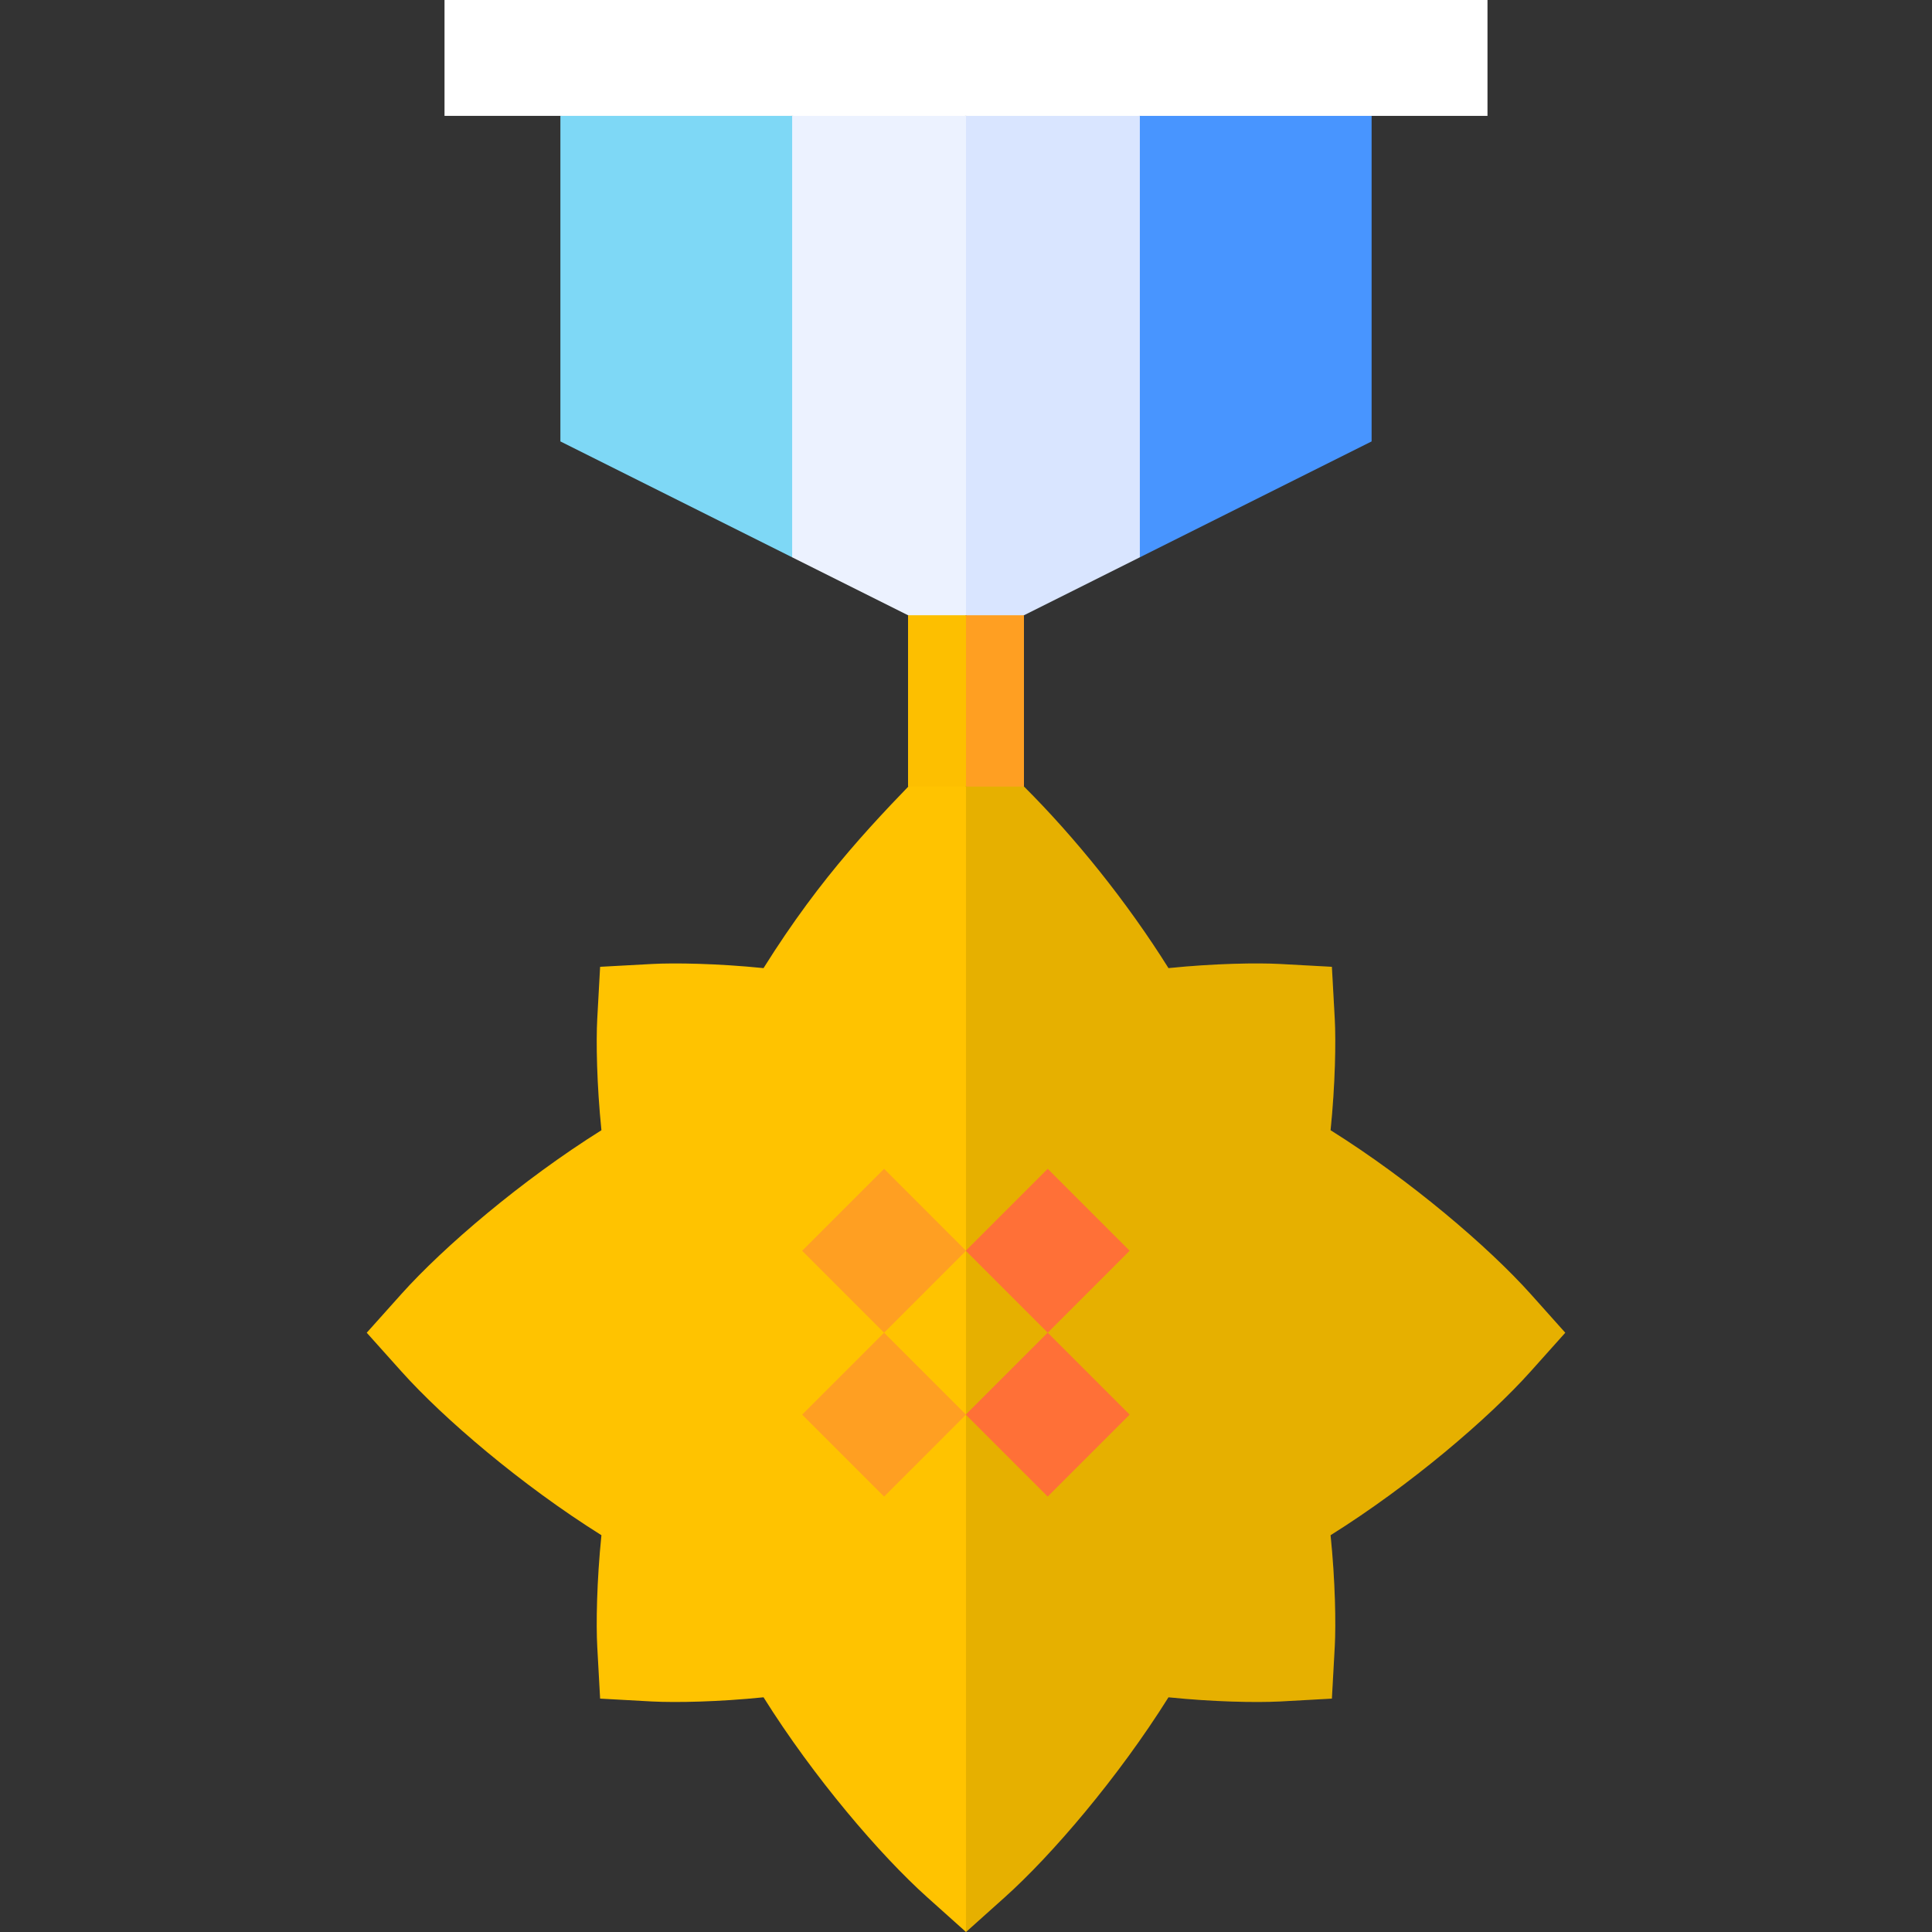 <svg width="50" height="50" viewBox="0 0 50 50" fill="none" xmlns="http://www.w3.org/2000/svg">
<rect x="0" y="0" width="50" height="50" fill="#333333" stroke="none"/>
<path d="M20.501 2.999L19.502 8.711L20.501 14.423L23.501 15.923L24.25 16.429L25 15.923L26 9.836L25 2.999L22.751 2L20.501 2.999Z" fill="#ECF2FF"/>
<path d="M29.499 14.423L30.498 8.711L29.499 2.999L27.249 2L25 2.999V15.923L25.719 16.396L26.5 15.923L29.499 14.423Z" fill="#D9E5FF"/>
<path d="M14.503 2.999V11.424L20.501 14.423V2.999L17.245 2L14.503 2.999Z" fill="#7ED8F6"/>
<path d="M29.499 14.423L35.497 11.424V2.999L32.498 2L29.499 2.999V8.711V14.423Z" fill="#4895FF"/>
<path d="M11.504 0V2.999H25L26 1.5L25 0H11.504Z" fill="white"/>
<path d="M25 0H38.496V2.999H25V0Z" fill="white"/>
<path d="M19.76 25.055C18.573 24.934 17.451 24.916 16.872 24.948C16.403 24.974 16 24.996 15.531 25.021C15.505 25.491 15.483 25.894 15.457 26.363C15.425 26.948 15.443 28.062 15.565 29.25C13.496 30.547 11.482 32.268 10.387 33.49C10.073 33.84 9.804 34.141 9.491 34.491C9.804 34.841 10.073 35.141 10.387 35.491C11.478 36.71 13.491 38.432 15.565 39.731C15.443 40.919 15.425 42.041 15.457 42.619C15.483 43.088 15.505 43.491 15.531 43.96C16 43.986 16.403 44.008 16.872 44.034C17.503 44.066 18.602 44.044 19.76 43.926C21.056 45.995 22.777 48.009 24 49.104C24.349 49.418 24.65 49.687 25 50L26 34.491L25 20.357L24.217 19.624C22.637 21.246 21.284 22.623 19.76 25.055Z" fill="#FFC300"/>
<path d="M25.71 19.624L25 20.357V50C25.35 49.687 25.651 49.418 26 49.104C27.219 48.013 28.941 46 30.24 43.926C31.398 44.044 32.495 44.066 33.128 44.034C33.597 44.008 34 43.986 34.469 43.96C34.495 43.491 34.517 43.088 34.543 42.619C34.575 42.033 34.557 40.92 34.435 39.731C36.504 38.435 38.519 36.714 39.614 35.491C39.927 35.141 40.196 34.841 40.509 34.491C40.196 34.141 39.927 33.84 39.614 33.49C38.522 32.272 36.509 30.55 34.435 29.25C34.556 28.067 34.575 26.944 34.543 26.363C34.517 25.894 34.495 25.49 34.469 25.021C34 24.995 33.597 24.973 33.128 24.948C32.546 24.916 31.434 24.933 30.24 25.055C29.157 23.326 27.81 21.661 26.501 20.356L25.71 19.624Z" fill="#FFC300"/>
<path opacity="0.1" d="M25.71 19.624L25 20.357V50C25.35 49.687 25.651 49.418 26 49.104C27.219 48.013 28.941 46 30.24 43.926C31.398 44.044 32.495 44.066 33.128 44.034C33.597 44.008 34 43.986 34.469 43.96C34.495 43.491 34.517 43.088 34.543 42.619C34.575 42.033 34.557 40.92 34.435 39.731C36.504 38.435 38.519 36.714 39.614 35.491C39.927 35.141 40.196 34.841 40.509 34.491C40.196 34.141 39.927 33.84 39.614 33.49C38.522 32.272 36.509 30.55 34.435 29.25C34.556 28.067 34.575 26.944 34.543 26.363C34.517 25.894 34.495 25.49 34.469 25.021C34 24.995 33.597 24.973 33.128 24.948C32.546 24.916 31.434 24.933 30.24 25.055C29.157 23.326 27.81 21.661 26.501 20.356L25.71 19.624Z" fill="black"/>
<path d="M23.5 15.923V20.357H25L26 18.14L25 15.923L23.5 15.923Z" fill="#FDBF00"/>
<path d="M26.5 15.923L25 15.923V20.357H26.5V15.923Z" fill="#FF9F22"/>
<path d="M24.994 36.61L27.114 34.49L29.235 36.61L27.114 38.731L24.994 36.61Z" fill="#FF7037"/>
<path d="M22.88 30.249L20.759 32.37L22.88 34.491L25 32.37L22.88 30.249Z" fill="#FF9F22"/>
<path d="M24.994 32.369L27.115 30.249L29.235 32.369L27.115 34.49L24.994 32.369Z" fill="#FF7037"/>
<path d="M22.88 34.491L20.759 36.611L22.88 38.732L25 36.611L23.94 35.551L22.88 34.491Z" fill="#FF9F22"/>
</svg>
